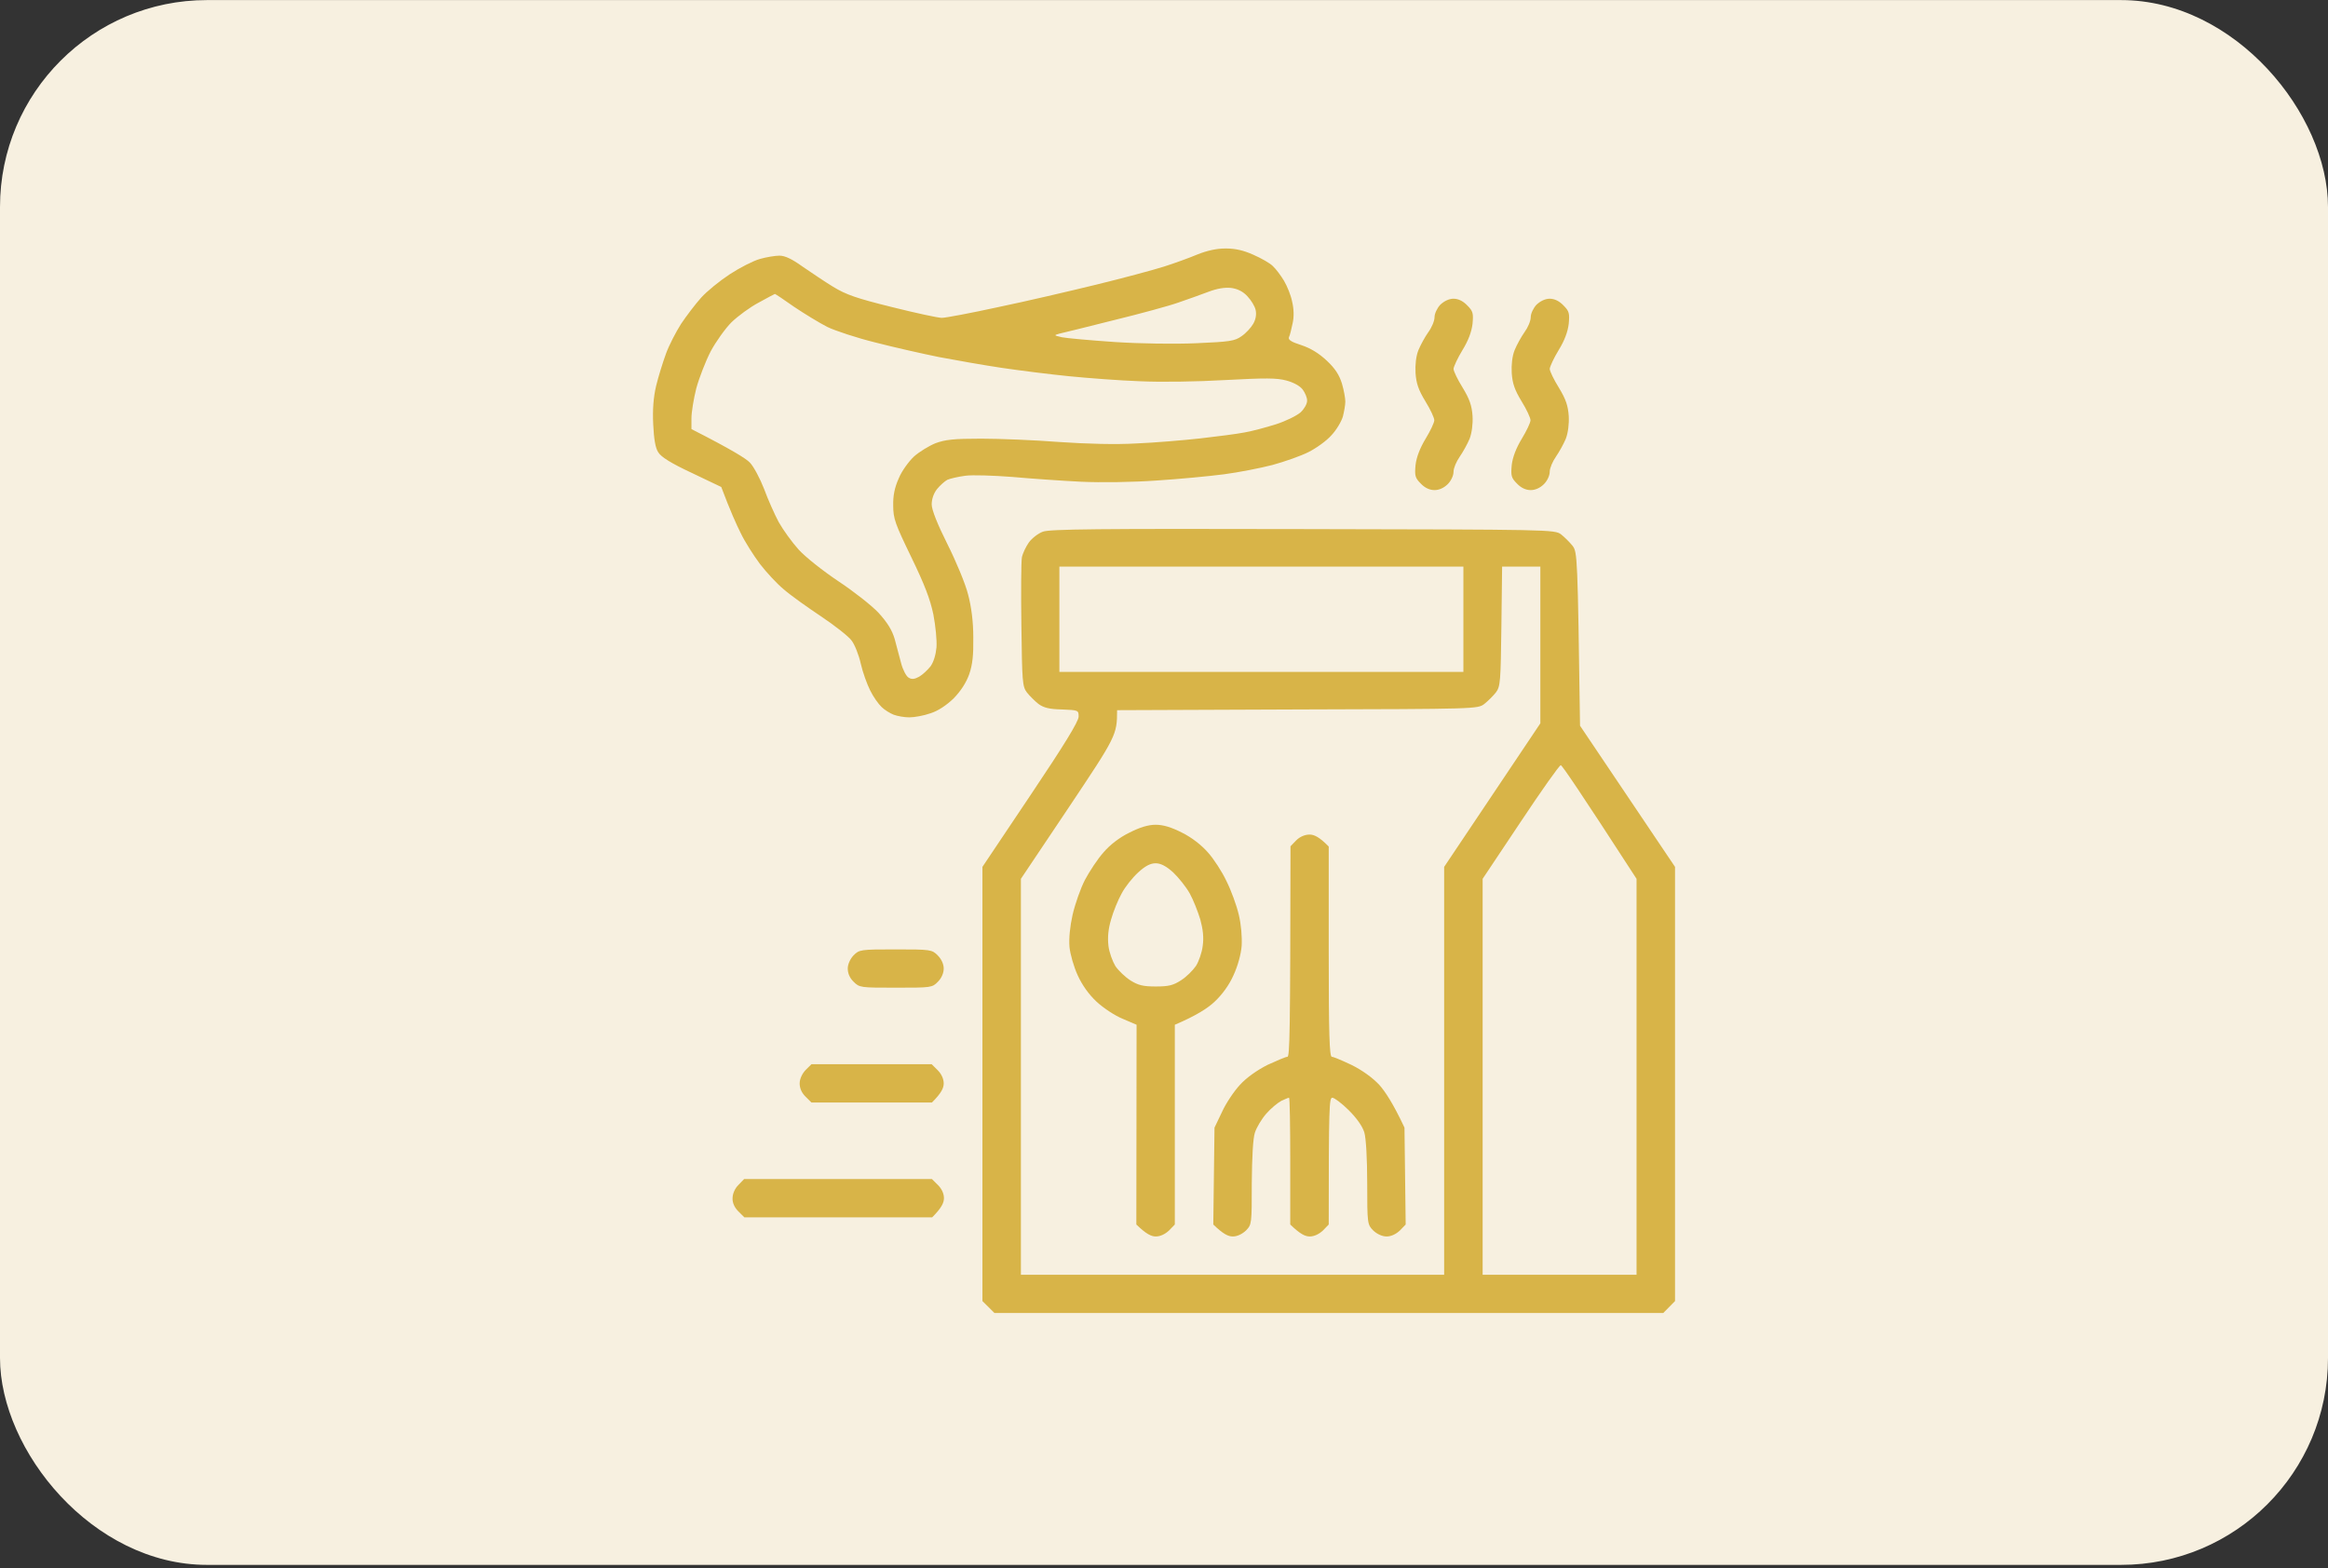 <svg width="328" height="221" viewBox="0 0 328 221" fill="none" xmlns="http://www.w3.org/2000/svg">
<rect x="0" y="0" width="328" height="221" fill="#333333" stroke="none"/>
<rect y="0.012" width="328" height="220.489" rx="29.156" fill="#F7F0E0"/>
<path fill-rule="evenodd" clip-rule="evenodd" d="M172.707 35.012C174.063 35.012 175.215 35.282 176.57 35.889C177.654 36.361 178.908 37.068 179.314 37.473C179.755 37.877 180.466 38.821 180.907 39.563C181.347 40.304 181.889 41.619 182.059 42.529C182.296 43.507 182.33 44.653 182.127 45.529C181.957 46.338 181.754 47.215 181.618 47.484C181.449 47.855 181.856 48.158 183.346 48.63C184.668 49.068 185.82 49.776 186.938 50.821C188.124 51.934 188.7 52.844 189.073 54.057C189.344 54.967 189.547 56.113 189.547 56.585C189.547 57.057 189.377 58.001 189.208 58.675C189.005 59.383 188.293 60.596 187.582 61.338C186.904 62.113 185.447 63.158 184.363 63.698C183.313 64.237 181.008 65.046 179.28 65.518C177.586 65.956 174.503 66.563 172.436 66.832C170.369 67.102 166.1 67.507 162.949 67.709C159.662 67.945 155.088 68.012 152.276 67.877C149.565 67.743 145.228 67.439 142.619 67.203C140.01 67.001 137.029 66.9 136.012 67.035C134.996 67.169 133.844 67.439 133.471 67.608C133.098 67.81 132.455 68.383 132.014 68.922C131.54 69.529 131.269 70.338 131.269 71.08C131.269 71.821 132.082 73.877 133.471 76.641C134.691 79.068 136.012 82.237 136.385 83.72C136.859 85.473 137.13 87.597 137.13 89.787C137.164 92.316 137.029 93.63 136.554 95.012C136.114 96.226 135.369 97.372 134.352 98.417C133.369 99.361 132.184 100.17 131.099 100.507C130.151 100.844 128.829 101.08 128.118 101.08C127.44 101.08 126.457 100.911 125.915 100.709C125.407 100.507 124.628 100.035 124.221 99.63C123.781 99.226 123.035 98.181 122.595 97.271C122.154 96.394 121.544 94.709 121.273 93.495C121.002 92.282 120.426 90.832 119.986 90.259C119.579 89.686 117.648 88.169 115.683 86.855C113.718 85.54 111.346 83.855 110.431 83.046C109.482 82.271 107.991 80.653 107.077 79.473C106.196 78.293 104.942 76.338 104.366 75.125C103.756 73.911 102.875 71.956 101.621 68.619L97.454 66.63C94.574 65.282 93.151 64.406 92.744 63.731C92.338 63.125 92.134 61.877 92.033 59.788C91.931 57.731 92.067 55.978 92.439 54.394C92.744 53.113 93.388 51.057 93.829 49.844C94.269 48.63 95.251 46.742 95.963 45.63C96.709 44.518 97.962 42.866 98.775 41.956C99.588 41.046 101.418 39.563 102.807 38.653C104.197 37.742 106.094 36.765 107.043 36.495C107.958 36.226 109.245 36.023 109.821 36.023C110.6 36.023 111.583 36.495 113.04 37.54C114.226 38.349 116.157 39.664 117.377 40.406C119.207 41.518 120.63 42.023 125.678 43.271C129.033 44.113 132.184 44.788 132.692 44.788C133.234 44.788 136.792 44.113 140.654 43.271C144.551 42.462 150.751 41.012 154.478 40.102C158.205 39.192 162.475 38.046 163.966 37.574C165.456 37.102 167.591 36.327 168.709 35.855C170.064 35.316 171.386 35.012 172.673 35.012H172.707ZM166.032 42.63C164.711 43.102 160.611 44.215 156.884 45.125C153.157 46.068 149.735 46.911 149.26 47.012C148.447 47.248 148.481 47.248 149.599 47.518C150.243 47.653 153.597 47.956 157.053 48.192C160.679 48.428 165.558 48.495 168.574 48.361C173.249 48.158 173.961 48.057 174.91 47.383C175.519 46.978 176.265 46.169 176.57 45.63C176.943 44.99 177.044 44.282 176.909 43.675C176.807 43.169 176.299 42.327 175.757 41.754C175.147 41.08 174.401 40.709 173.487 40.574C172.572 40.473 171.521 40.641 170.268 41.113C169.251 41.484 167.354 42.192 166.032 42.63ZM103.078 45.394C102.197 46.271 100.876 48.125 100.131 49.507C99.419 50.889 98.504 53.248 98.098 54.731C97.725 56.215 97.42 58.102 97.42 58.945V60.462C103.045 63.327 105.111 64.608 105.653 65.181C106.196 65.754 107.077 67.406 107.653 68.889C108.195 70.372 109.143 72.495 109.719 73.574C110.329 74.653 111.583 76.406 112.532 77.45C113.48 78.495 115.954 80.45 118.122 81.9C120.257 83.316 122.798 85.304 123.781 86.349C125.034 87.731 125.678 88.776 126.051 90.023C126.322 91.001 126.728 92.552 126.966 93.462C127.203 94.372 127.677 95.282 128.016 95.484C128.457 95.754 128.829 95.72 129.507 95.349C129.981 95.08 130.693 94.406 131.099 93.9C131.54 93.293 131.845 92.282 131.946 91.203C132.014 90.226 131.811 88.169 131.506 86.585C131.065 84.462 130.286 82.406 128.389 78.495C126.119 73.81 125.848 73.068 125.848 71.248C125.814 69.832 126.051 68.686 126.627 67.406C127.033 66.394 128.016 65.046 128.761 64.338C129.507 63.664 130.896 62.821 131.811 62.45C133.2 61.945 134.352 61.81 138.249 61.81C140.858 61.81 145.804 62.012 149.26 62.282C153.157 62.551 157.257 62.653 160.103 62.484C162.61 62.383 166.642 62.046 169.082 61.776C171.487 61.507 174.334 61.136 175.35 60.934C176.367 60.765 178.366 60.226 179.755 59.788C181.144 59.349 182.703 58.574 183.245 58.102C183.753 57.63 184.16 56.922 184.16 56.484C184.193 56.08 183.889 55.372 183.55 54.9C183.177 54.394 182.262 53.889 181.246 53.619C179.89 53.248 178.298 53.248 172.639 53.551C168.641 53.788 163.525 53.855 160.611 53.72C157.799 53.619 153.326 53.282 150.616 53.012C147.905 52.742 143.636 52.203 141.129 51.832C138.621 51.462 134.657 50.754 132.319 50.316C129.981 49.844 125.949 48.934 123.34 48.259C120.731 47.619 117.682 46.608 116.564 46.068C115.446 45.495 113.345 44.215 111.888 43.237C110.465 42.226 109.245 41.417 109.177 41.417C109.143 41.417 108.127 41.956 106.907 42.63C105.687 43.271 103.993 44.518 103.078 45.394ZM183.55 74.552C218.415 74.619 219.025 74.619 219.94 75.293C220.414 75.664 221.159 76.406 221.566 76.911C222.244 77.821 222.278 78.293 222.616 102.259L236 122.147V183.327L234.34 185.012H140.112L138.418 183.327V122.147L145.195 112.035C149.904 105.023 151.971 101.653 151.971 100.979C151.971 100.068 151.937 100.068 149.633 99.967C147.871 99.934 147.058 99.731 146.313 99.192C145.804 98.787 145.059 98.046 144.686 97.574C144.043 96.731 144.009 96.023 143.907 88.169C143.839 83.484 143.873 79.169 143.975 78.563C144.076 77.99 144.551 77.012 144.957 76.439C145.398 75.832 146.279 75.158 146.923 74.922C147.871 74.552 154.614 74.484 183.55 74.552ZM211.537 88.237C211.435 96.023 211.401 96.731 210.757 97.574C210.385 98.046 209.639 98.787 209.131 99.192C208.182 99.9 208.047 99.9 182.77 99.967L157.392 100.068C157.392 103.574 157.257 103.776 150.616 113.72L143.839 123.832V179.619H203.473V122.147L217.026 101.922V79.844H211.638L211.537 88.237ZM149.26 94.675H206.183V79.844H149.26V94.675ZM208.894 123.832V179.619H230.579V123.832C222.549 111.428 220.075 107.821 219.906 107.821C219.702 107.821 217.161 111.428 214.247 115.81L208.894 123.832ZM204.794 42.091C205.472 42.091 206.149 42.428 206.725 43.035C207.539 43.844 207.606 44.147 207.471 45.63C207.335 46.776 206.861 48.023 206.048 49.338C205.37 50.45 204.828 51.63 204.794 51.967C204.794 52.304 205.37 53.484 206.082 54.63C207.064 56.248 207.369 57.158 207.471 58.608C207.539 59.754 207.369 61.001 207.064 61.81C206.759 62.551 206.116 63.698 205.675 64.338C205.201 65.012 204.794 65.956 204.794 66.462C204.794 67.001 204.455 67.743 203.981 68.215C203.439 68.754 202.761 69.057 202.117 69.057C201.44 69.057 200.762 68.754 200.186 68.147C199.373 67.338 199.305 67.035 199.441 65.518C199.576 64.406 200.051 63.158 200.864 61.81C201.541 60.698 202.083 59.551 202.083 59.215C202.083 58.877 201.541 57.698 200.83 56.551C199.847 54.934 199.542 54.023 199.441 52.574C199.373 51.394 199.508 50.181 199.847 49.338C200.152 48.596 200.762 47.484 201.236 46.81C201.711 46.169 202.117 45.226 202.117 44.686C202.117 44.181 202.49 43.406 202.931 42.934C203.473 42.428 204.15 42.091 204.794 42.091ZM218.347 42.091C219.025 42.091 219.702 42.428 220.278 43.035C221.092 43.844 221.159 44.147 221.024 45.63C220.888 46.776 220.414 48.023 219.601 49.338C218.923 50.45 218.381 51.63 218.347 51.967C218.347 52.304 218.923 53.484 219.635 54.63C220.617 56.248 220.922 57.158 221.024 58.608C221.092 59.754 220.922 61.001 220.617 61.81C220.312 62.551 219.669 63.698 219.228 64.338C218.754 65.012 218.347 65.956 218.347 66.462C218.347 67.001 218.008 67.743 217.534 68.215C216.992 68.754 216.314 69.057 215.67 69.057C214.993 69.057 214.315 68.754 213.739 68.147C212.926 67.338 212.858 67.035 212.994 65.518C213.129 64.406 213.604 63.158 214.417 61.81C215.094 60.698 215.637 59.551 215.637 59.215C215.637 58.877 215.094 57.698 214.383 56.551C213.4 54.934 213.095 54.023 212.994 52.574C212.926 51.394 213.061 50.181 213.4 49.338C213.705 48.596 214.315 47.484 214.789 46.81C215.264 46.169 215.67 45.226 215.67 44.686C215.67 44.181 216.043 43.406 216.484 42.934C217.026 42.428 217.703 42.091 218.347 42.091ZM126.186 133.776C131.167 133.776 131.303 133.81 132.116 134.619C132.658 135.158 132.963 135.866 132.963 136.473C132.963 137.113 132.658 137.821 132.15 138.327C131.337 139.17 131.201 139.17 126.22 139.17C121.24 139.17 121.104 139.17 120.257 138.327C119.715 137.787 119.444 137.147 119.444 136.473C119.444 135.866 119.783 135.125 120.257 134.619C121.07 133.81 121.206 133.776 126.186 133.776ZM114.327 149.956H131.269L132.116 150.799C132.658 151.338 132.963 152.046 132.963 152.653C132.963 153.293 132.658 154.001 131.303 155.349H114.327L113.48 154.507C112.938 153.967 112.667 153.327 112.667 152.653C112.667 152.046 113.006 151.304 113.48 150.799L114.327 149.956ZM104.84 166.136H131.303L132.15 166.979C132.692 167.518 132.997 168.192 132.997 168.832C132.997 169.439 132.692 170.181 131.337 171.529H104.874L104.027 170.686C103.485 170.147 103.18 169.473 103.214 168.832C103.214 168.192 103.553 167.45 104.027 166.979L104.84 166.136ZM162.814 116.214C163.898 116.214 165.016 116.552 166.541 117.327C167.896 118.001 169.251 119.046 170.2 120.125C171.013 121.035 172.199 122.855 172.809 124.17C173.453 125.45 174.232 127.574 174.537 128.889C174.876 130.304 175.011 132.023 174.943 133.271C174.842 134.484 174.401 136.102 173.791 137.417C173.182 138.799 172.199 140.147 171.115 141.158C170.2 142.035 168.54 143.113 165.524 144.394V172.54L164.711 173.383C164.169 173.889 163.491 174.226 162.847 174.226C162.204 174.226 161.492 173.889 160.103 172.54L160.137 144.394L158.172 143.552C157.087 143.113 155.461 142.035 154.512 141.158C153.428 140.147 152.479 138.832 151.836 137.417C151.293 136.237 150.785 134.45 150.684 133.439C150.582 132.259 150.751 130.54 151.124 128.889C151.463 127.405 152.242 125.181 152.852 124.001C153.496 122.787 154.648 121.035 155.461 120.125C156.376 119.046 157.731 118.001 159.12 117.327C160.577 116.585 161.763 116.214 162.814 116.214ZM158.036 125.889C157.528 126.799 156.85 128.45 156.545 129.563C156.139 130.911 156.037 132.091 156.173 133.271C156.274 134.181 156.749 135.462 157.155 136.136C157.596 136.776 158.544 137.686 159.29 138.158C160.374 138.832 161.052 139.001 162.847 139.001C164.677 139.001 165.321 138.832 166.405 138.125C167.15 137.653 168.065 136.743 168.506 136.102C168.912 135.462 169.353 134.181 169.455 133.271C169.624 132.091 169.488 130.945 169.116 129.563C168.777 128.45 168.133 126.799 167.625 125.889C167.117 124.979 166.066 123.664 165.287 122.922C164.27 122.012 163.525 121.641 162.814 121.641C162.102 121.641 161.357 122.012 160.374 122.922C159.561 123.664 158.51 124.979 158.036 125.889ZM184.498 117.596C185.142 117.596 185.854 117.9 187.209 119.282V134.113C187.209 145.743 187.311 148.911 187.649 148.911C187.887 148.911 189.14 149.45 190.428 150.057C191.919 150.799 193.376 151.844 194.324 152.855C195.138 153.765 196.29 155.484 197.882 158.889L198.051 172.54L197.238 173.383C196.696 173.889 196.018 174.226 195.375 174.226C194.731 174.226 194.019 173.889 193.477 173.383C192.664 172.54 192.63 172.473 192.63 166.709C192.63 163.17 192.461 160.372 192.224 159.563C191.953 158.686 191.139 157.54 190.021 156.428C189.039 155.45 187.988 154.675 187.717 154.675C187.277 154.675 187.209 155.889 187.209 172.54L186.396 173.383C185.854 173.889 185.176 174.226 184.532 174.226C183.889 174.226 183.177 173.889 181.788 172.54V163.608C181.788 158.686 181.72 154.675 181.618 154.675C181.517 154.675 181.042 154.877 180.534 155.113C180.026 155.383 179.043 156.192 178.4 156.934C177.756 157.675 177.044 158.855 176.807 159.596C176.536 160.405 176.4 163.035 176.367 166.709C176.367 172.439 176.367 172.54 175.553 173.383C175.011 173.889 174.334 174.226 173.69 174.226C173.046 174.226 172.335 173.889 170.945 172.54L171.115 158.889L172.165 156.698C172.707 155.484 173.859 153.765 174.706 152.855C175.621 151.844 177.112 150.799 178.569 150.057C179.89 149.45 181.144 148.911 181.381 148.911C181.72 148.911 181.788 145.743 181.822 119.248L182.635 118.405C183.143 117.9 183.855 117.596 184.498 117.596Z" fill="#D8B448"/>
</svg>
